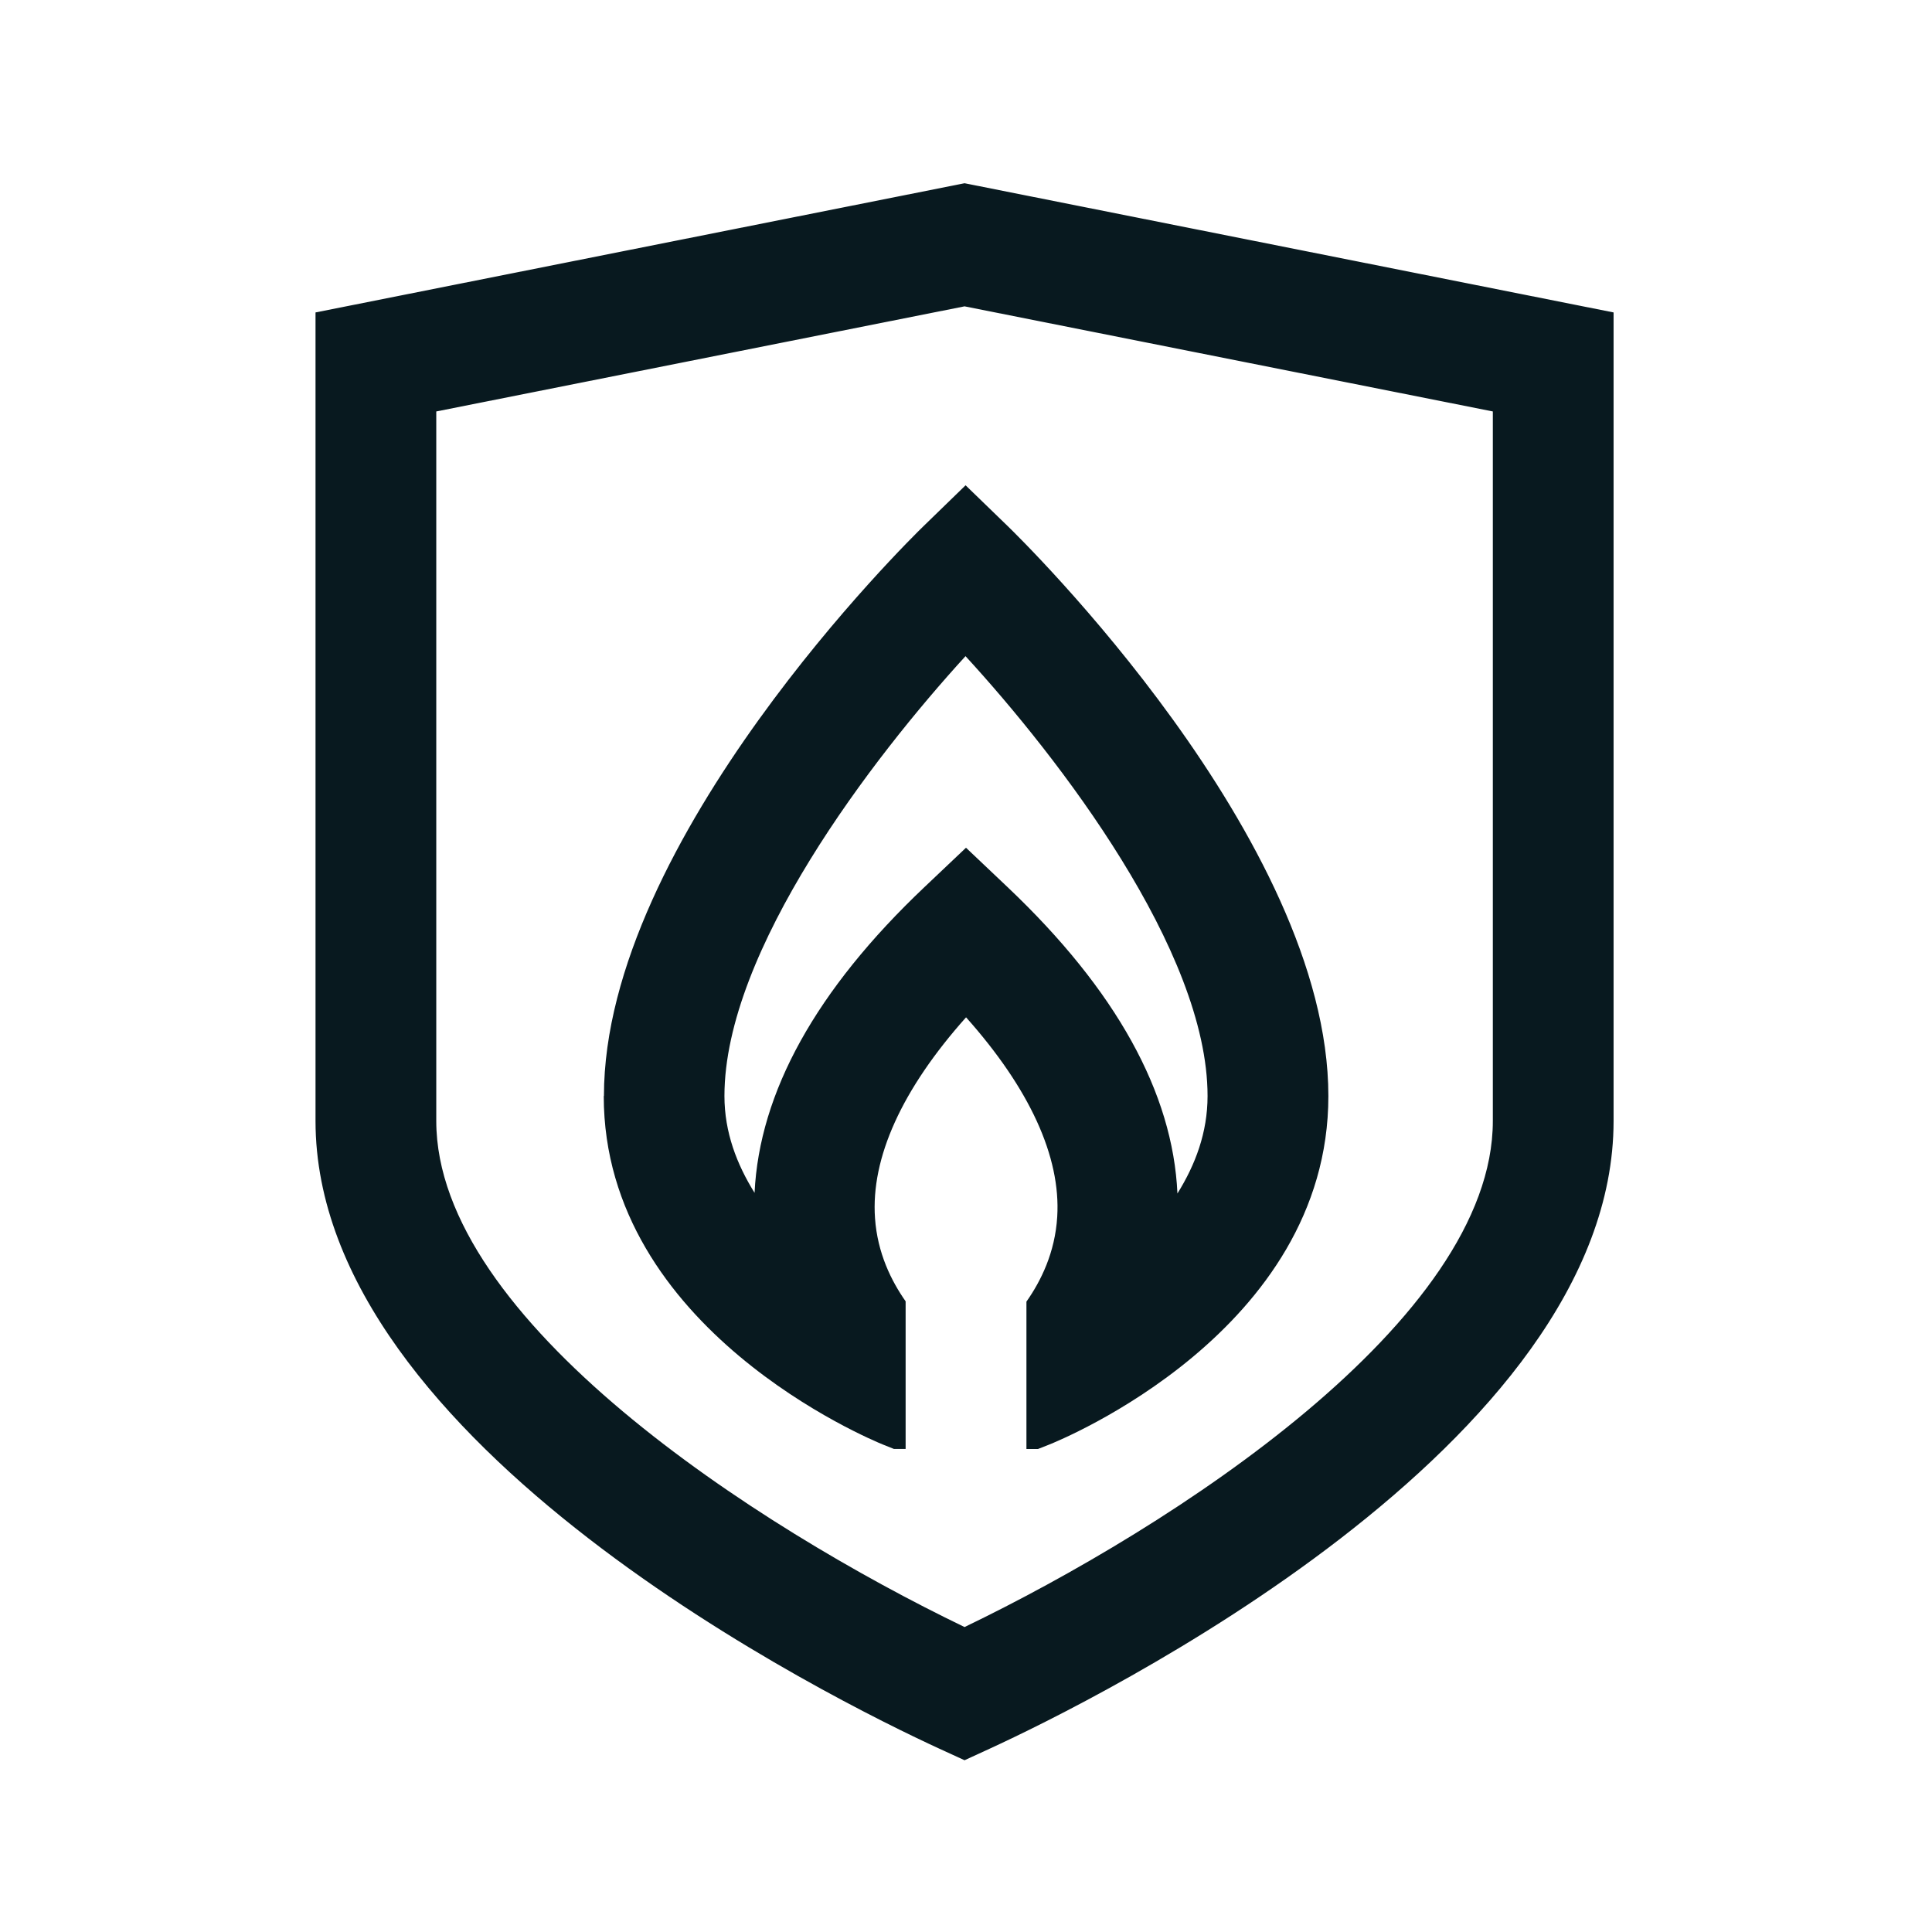 <?xml version="1.0" encoding="UTF-8"?>
<svg id="Motiv" xmlns="http://www.w3.org/2000/svg" viewBox="0 0 32 32">
  <path d="M10,18.153c0,3.864,4.438,5.698,4.626,5.774l.18.072h.194v-2.445c-.237-.338-.467-.799-.507-1.377-.071-1,.448-2.139,1.508-3.327,1.052,1.18,1.571,2.31,1.51,3.303-.036.593-.269,1.063-.51,1.406v2.441h.191l.178-.07c.189-.075,4.632-1.88,4.632-5.776,0-4.252-5.097-9.232-5.313-9.442l-.696-.674-.695.675c-.217.21-5.295,5.19-5.295,9.441ZM15.993,10.869c1.539,1.677,4.008,4.875,4.008,7.284,0,.61-.205,1.143-.499,1.615-.075-1.666-1.015-3.37-2.814-5.075l-.688-.652-.688.652c-1.796,1.701-2.735,3.402-2.814,5.064-.293-.471-.499-1.001-.499-1.604,0-2.409,2.459-5.607,3.992-7.284Z" fill="#08191f" stroke-width="0"/>
  <path d="M15.976,3.035l-10.75,2.14v13.392c0,5.364,8.606,9.602,10.331,10.396l.419.192.418-.192c1.726-.795,10.332-5.03,10.332-10.396V5.175l-10.75-2.14ZM24.726,18.566c0,3.302-5.312,6.727-8.75,8.383-3.438-1.657-8.75-5.082-8.75-8.383V6.815l8.75-1.741,8.75,1.741v11.751Z" fill="#08191f" stroke-width="0"/>
</svg>